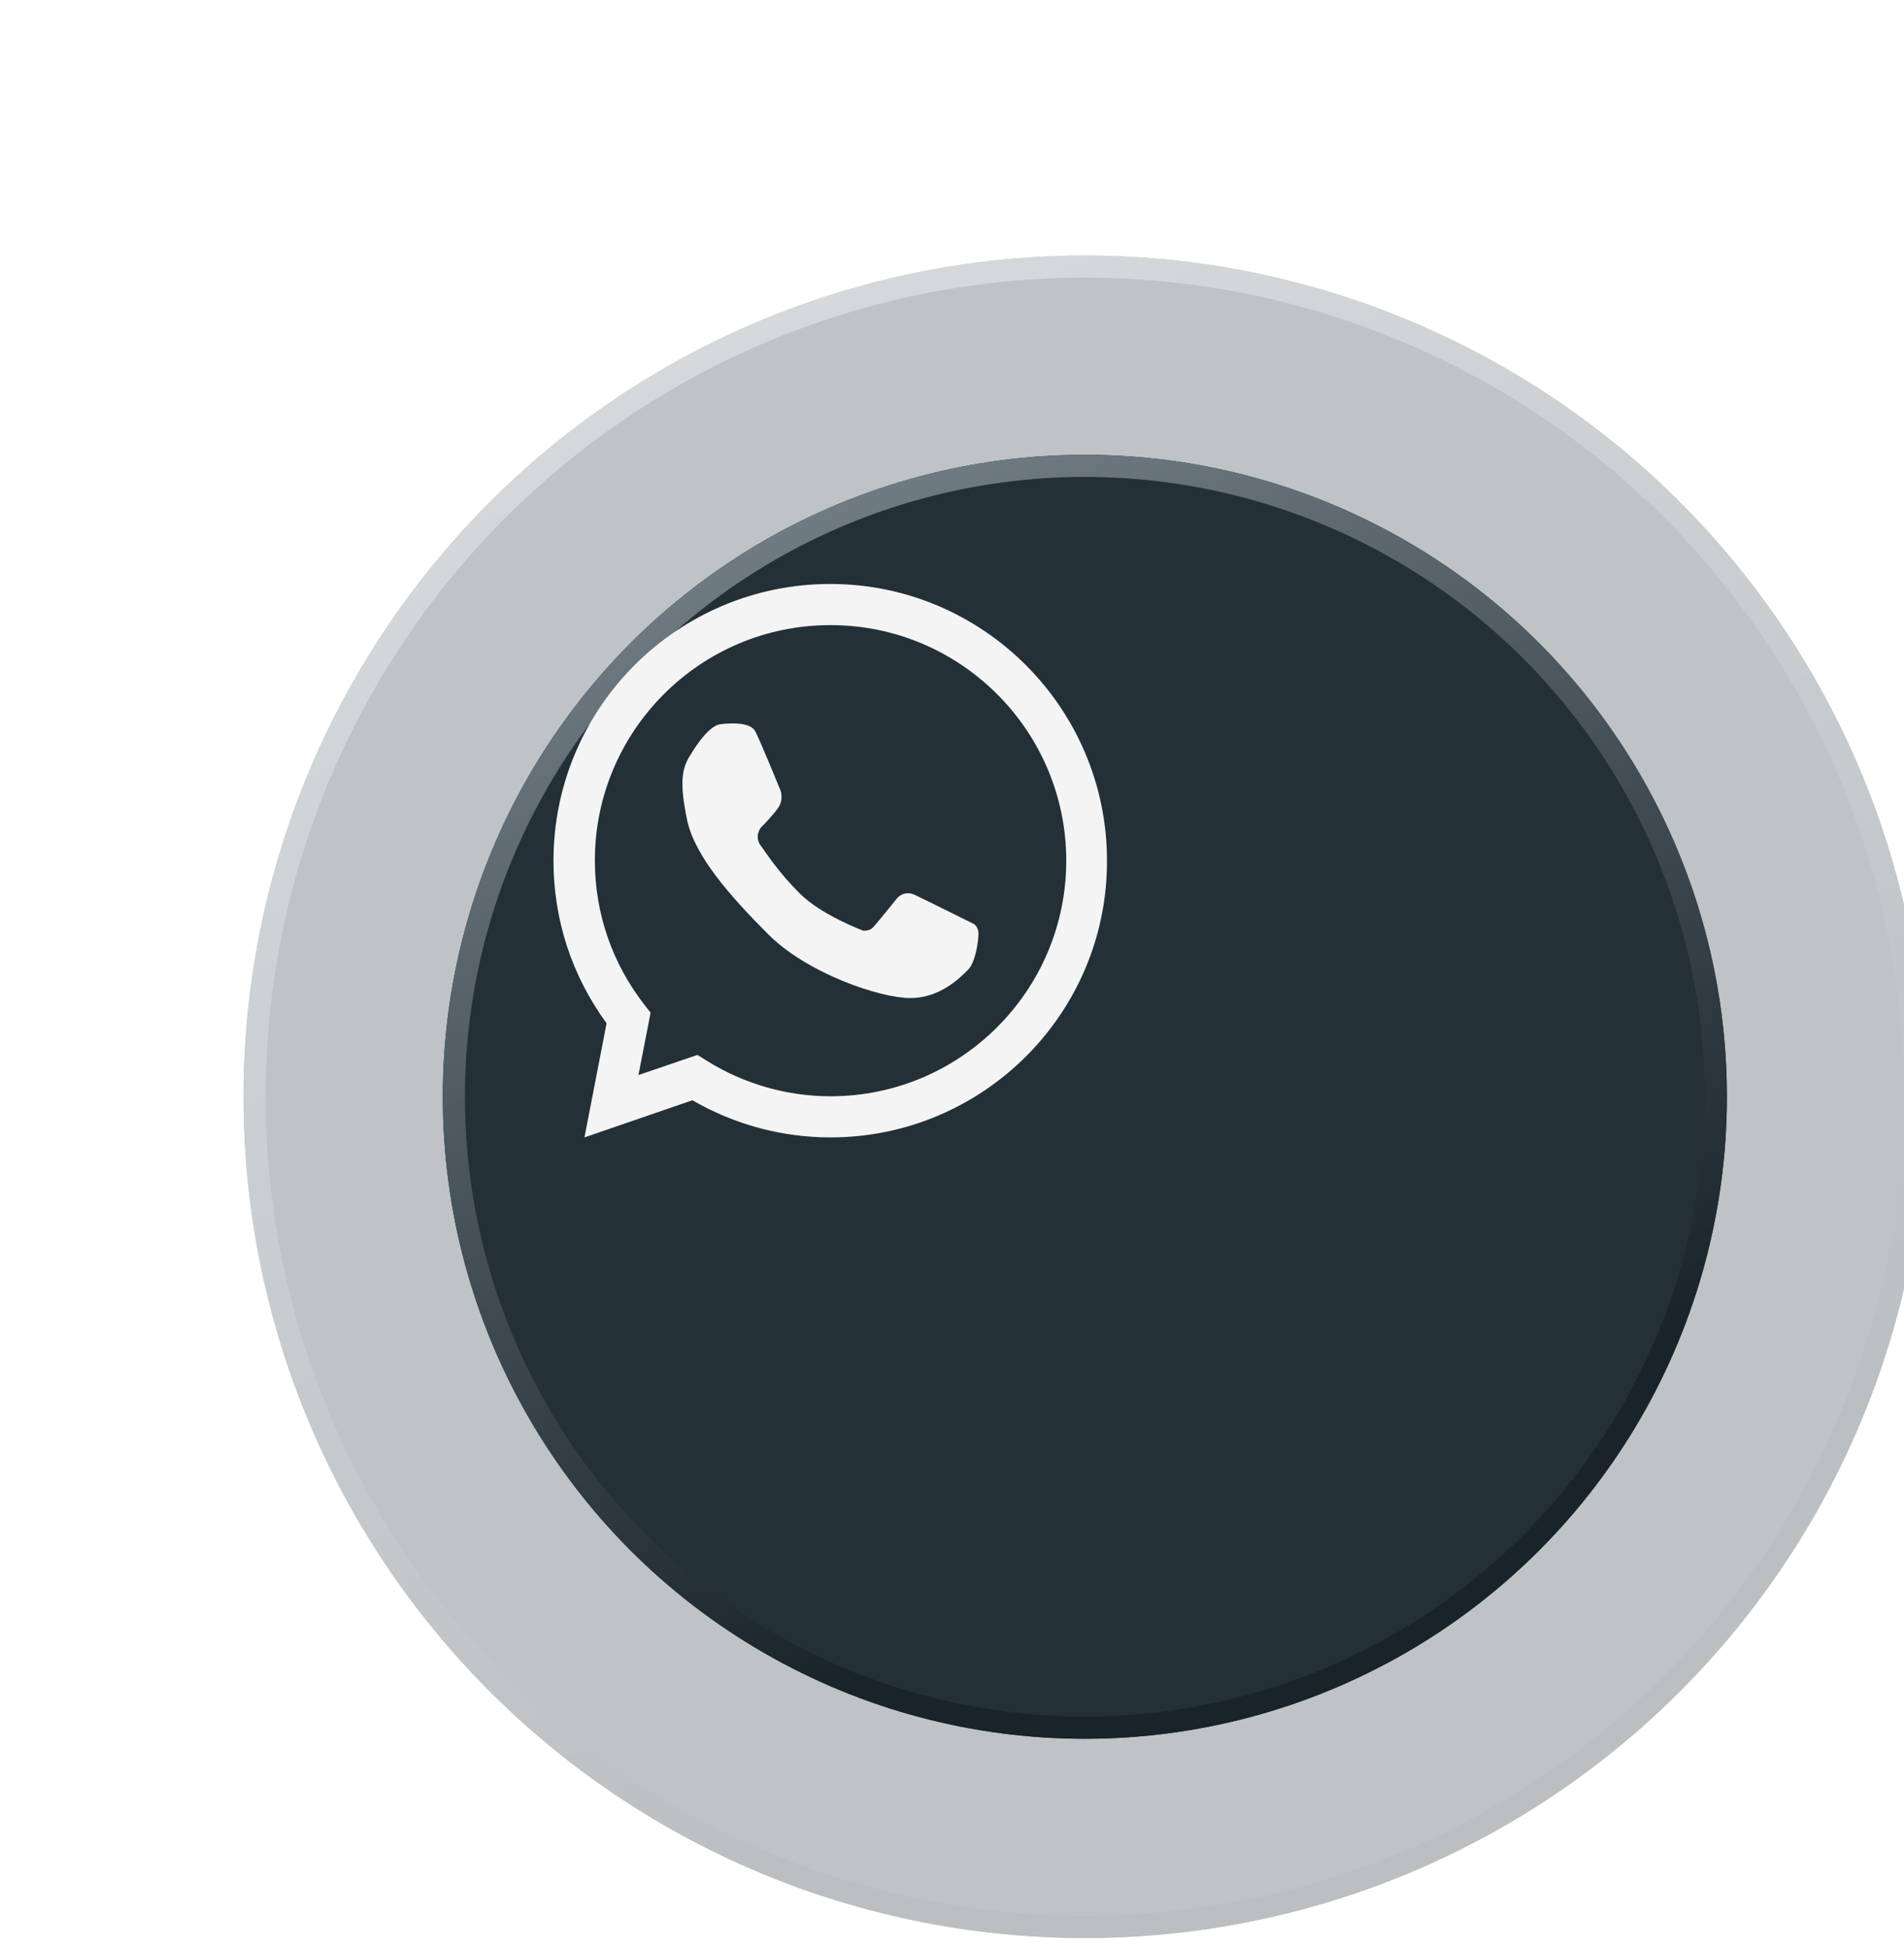 <svg width="86" height="88" viewBox="0 0 86 88" fill="none" xmlns="http://www.w3.org/2000/svg">
<g opacity="0.29" filter="url(#filter0_di_2056_199)">
<circle cx="38" cy="38.544" r="38" fill="#233038"/>
<circle cx="38" cy="38.544" r="37.5" stroke="url(#paint0_linear_2056_199)"/>
</g>
<g filter="url(#filter1_di_2056_199)">
<circle cx="38" cy="38.544" r="29" fill="#233038"/>
<circle cx="38" cy="38.544" r="28.5" stroke="url(#paint1_linear_2056_199)"/>
</g>
<path d="M37.51 51.379C35.322 51.379 33.173 50.8 31.275 49.701L26.399 51.379L27.398 46.224C25.829 44.075 25 41.547 25 38.879C25 31.985 30.605 26.379 37.5 26.379C44.394 26.379 50 31.985 50 38.879C50.02 45.764 44.414 51.379 37.51 51.379ZM31.505 47.652L31.884 47.892C33.583 48.961 35.532 49.521 37.52 49.521C43.385 49.521 48.161 44.745 48.161 38.879C48.161 33.014 43.385 28.238 37.52 28.238C31.645 28.228 26.869 33.004 26.869 38.869C26.869 41.258 27.648 43.516 29.127 45.414L29.387 45.744L28.837 48.562L31.505 47.652Z" fill="#F4F4F5"/>
<path d="M31.205 34.073C31.205 34.073 31.934 32.794 32.534 32.714C33.133 32.644 33.903 32.644 34.113 33.034C34.322 33.424 35.252 35.702 35.252 35.702C35.252 35.702 35.412 36.092 35.162 36.471C34.912 36.841 34.362 37.391 34.362 37.391C34.362 37.391 34.053 37.78 34.362 38.2C34.672 38.62 35.142 39.379 36.121 40.358C37.1 41.337 38.979 42.037 38.979 42.037C38.979 42.037 39.248 42.077 39.418 41.907C39.588 41.737 40.517 40.578 40.517 40.578C40.517 40.578 40.817 40.198 41.307 40.418C41.796 40.648 43.945 41.717 43.945 41.717C43.945 41.717 44.194 41.807 44.194 42.187C44.194 42.566 44.045 43.496 43.725 43.805C43.415 44.115 42.496 45.084 41.117 45.084C39.738 45.084 36.461 43.965 34.712 42.217C32.964 40.468 31.415 38.7 31.045 37.091C30.705 35.462 30.755 34.733 31.205 34.073Z" fill="#F4F4F5"/>
<defs>
<filter id="filter0_di_2056_199" x="0" y="0.543" width="85.8" height="86.8" filterUnits="userSpaceOnUse" color-interpolation-filters="sRGB">
<feFlood flood-opacity="0" result="BackgroundImageFix"/>
<feColorMatrix in="SourceAlpha" type="matrix" values="0 0 0 0 0 0 0 0 0 0 0 0 0 0 0 0 0 0 127 0" result="hardAlpha"/>
<feMorphology radius="5" operator="erode" in="SourceAlpha" result="effect1_dropShadow_2056_199"/>
<feOffset dx="7" dy="8"/>
<feGaussianBlur stdDeviation="3.9"/>
<feComposite in2="hardAlpha" operator="out"/>
<feColorMatrix type="matrix" values="0 0 0 0 0 0 0 0 0 0 0 0 0 0 0 0 0 0 0.25 0"/>
<feBlend mode="normal" in2="BackgroundImageFix" result="effect1_dropShadow_2056_199"/>
<feBlend mode="normal" in="SourceGraphic" in2="effect1_dropShadow_2056_199" result="shape"/>
<feColorMatrix in="SourceAlpha" type="matrix" values="0 0 0 0 0 0 0 0 0 0 0 0 0 0 0 0 0 0 127 0" result="hardAlpha"/>
<feOffset dx="4" dy="3"/>
<feGaussianBlur stdDeviation="5"/>
<feComposite in2="hardAlpha" operator="arithmetic" k2="-1" k3="1"/>
<feColorMatrix type="matrix" values="0 0 0 0 1 0 0 0 0 1 0 0 0 0 1 0 0 0 0.16 0"/>
<feBlend mode="normal" in2="shape" result="effect2_innerShadow_2056_199"/>
</filter>
<filter id="filter1_di_2056_199" x="9" y="9.543" width="67.8" height="68.8" filterUnits="userSpaceOnUse" color-interpolation-filters="sRGB">
<feFlood flood-opacity="0" result="BackgroundImageFix"/>
<feColorMatrix in="SourceAlpha" type="matrix" values="0 0 0 0 0 0 0 0 0 0 0 0 0 0 0 0 0 0 127 0" result="hardAlpha"/>
<feMorphology radius="5" operator="erode" in="SourceAlpha" result="effect1_dropShadow_2056_199"/>
<feOffset dx="7" dy="8"/>
<feGaussianBlur stdDeviation="3.9"/>
<feComposite in2="hardAlpha" operator="out"/>
<feColorMatrix type="matrix" values="0 0 0 0 0 0 0 0 0 0 0 0 0 0 0 0 0 0 0.25 0"/>
<feBlend mode="normal" in2="BackgroundImageFix" result="effect1_dropShadow_2056_199"/>
<feBlend mode="normal" in="SourceGraphic" in2="effect1_dropShadow_2056_199" result="shape"/>
<feColorMatrix in="SourceAlpha" type="matrix" values="0 0 0 0 0 0 0 0 0 0 0 0 0 0 0 0 0 0 127 0" result="hardAlpha"/>
<feOffset dx="4" dy="3"/>
<feGaussianBlur stdDeviation="5"/>
<feComposite in2="hardAlpha" operator="arithmetic" k2="-1" k3="1"/>
<feColorMatrix type="matrix" values="0 0 0 0 1 0 0 0 0 1 0 0 0 0 1 0 0 0 0.16 0"/>
<feBlend mode="normal" in2="shape" result="effect2_innerShadow_2056_199"/>
</filter>
<linearGradient id="paint0_linear_2056_199" x1="4.606" y1="-3.487" x2="35.697" y2="68.483" gradientUnits="userSpaceOnUse">
<stop stop-color="#828E96"/>
<stop offset="1" stop-color="#18232A"/>
</linearGradient>
<linearGradient id="paint1_linear_2056_199" x1="12.515" y1="6.468" x2="36.242" y2="61.392" gradientUnits="userSpaceOnUse">
<stop stop-color="#828E96"/>
<stop offset="1" stop-color="#18232A"/>
</linearGradient>
</defs>
</svg>
